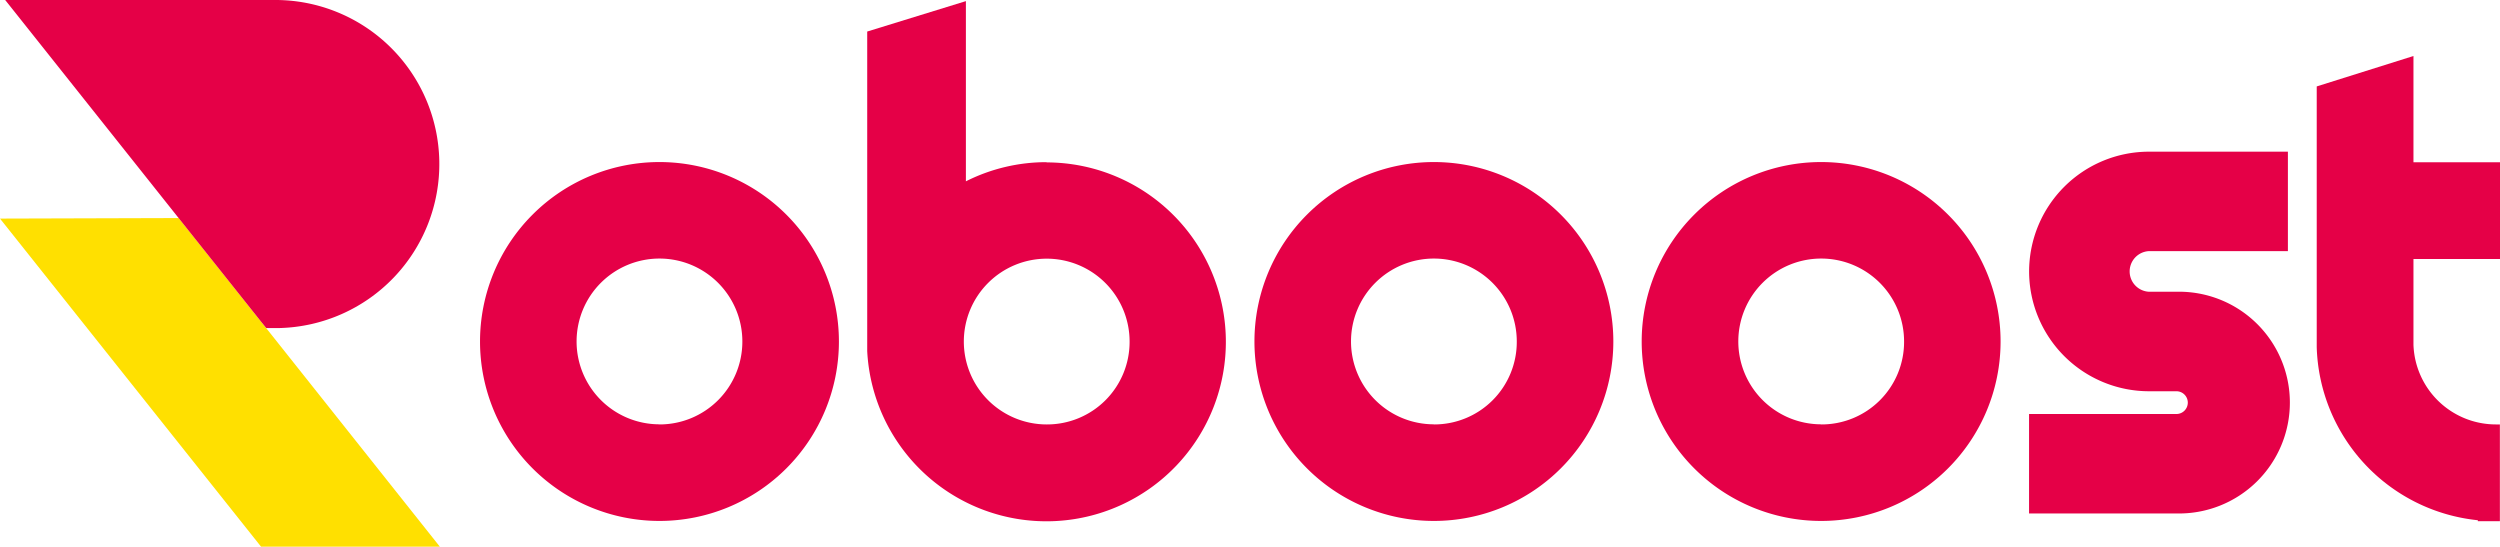 <svg xmlns="http://www.w3.org/2000/svg" viewBox="0 0 424.09 92.73"><defs><style>.cls-1{fill:#ffe000;}.cls-2{fill:#e50047;}</style></defs><g id="Layer_2" data-name="Layer 2"><g id="Layer_1-2" data-name="Layer 1"><polygon class="cls-1" points="44.1 54.33 30.31 36.99 0 37.08 44.28 92.73 74.61 92.73 44.1 54.33"/><path class="cls-2" d="M45.16,55.65H47.4A27.83,27.83,0,0,0,46.45,0H.88L30.31,37,44.1,54.33Z"/><path class="cls-2" d="M111.87,27.49a30.44,30.44,0,1,0,30.44,30.44A30.45,30.45,0,0,0,111.87,27.49Zm0,44.49a14.06,14.06,0,1,1,14.06-14.05A14.05,14.05,0,0,1,111.87,72Z"/><path class="cls-2" d="M243.24,27.49a30.44,30.44,0,1,0,30.44,30.44A30.44,30.44,0,0,0,243.24,27.49Zm0,44.49A14.06,14.06,0,1,1,257.3,57.93,14,14,0,0,1,243.24,72Z"/><path class="cls-2" d="M308.93,27.49a30.44,30.44,0,1,0,30.44,30.44A30.44,30.44,0,0,0,308.93,27.49Zm0,44.49A14.06,14.06,0,1,1,323,57.93,14,14,0,0,1,308.93,72Z"/><path class="cls-2" d="M177.56,27.51a30.31,30.31,0,0,0-13.71,3.25V.19L147.11,5.35V58c0,.52,0,1,0,1.55a30.44,30.44,0,1,0,30.41-32Zm0,44.49a14.06,14.06,0,1,1,14.06-14A14,14,0,0,1,177.55,72Z"/><path class="cls-2" d="M424.09,43.94V27.53H409.41V9.5L393,14.66V58.91h0a30.43,30.43,0,0,0,27.33,29.34v.16h3.74V72h-.66a14,14,0,0,1-14-13.52V43.94Z"/><path class="cls-2" d="M344.21,46.05a20.35,20.35,0,0,0,20.32,20.32h4.67a1.93,1.93,0,1,1,0,3.86h-25V87.1h25a18.81,18.81,0,1,0,0-37.61h-4.67a3.45,3.45,0,0,1,0-6.89h23.58V25.73H364.53A20.34,20.34,0,0,0,344.21,46.05Z"/></g></g></svg>